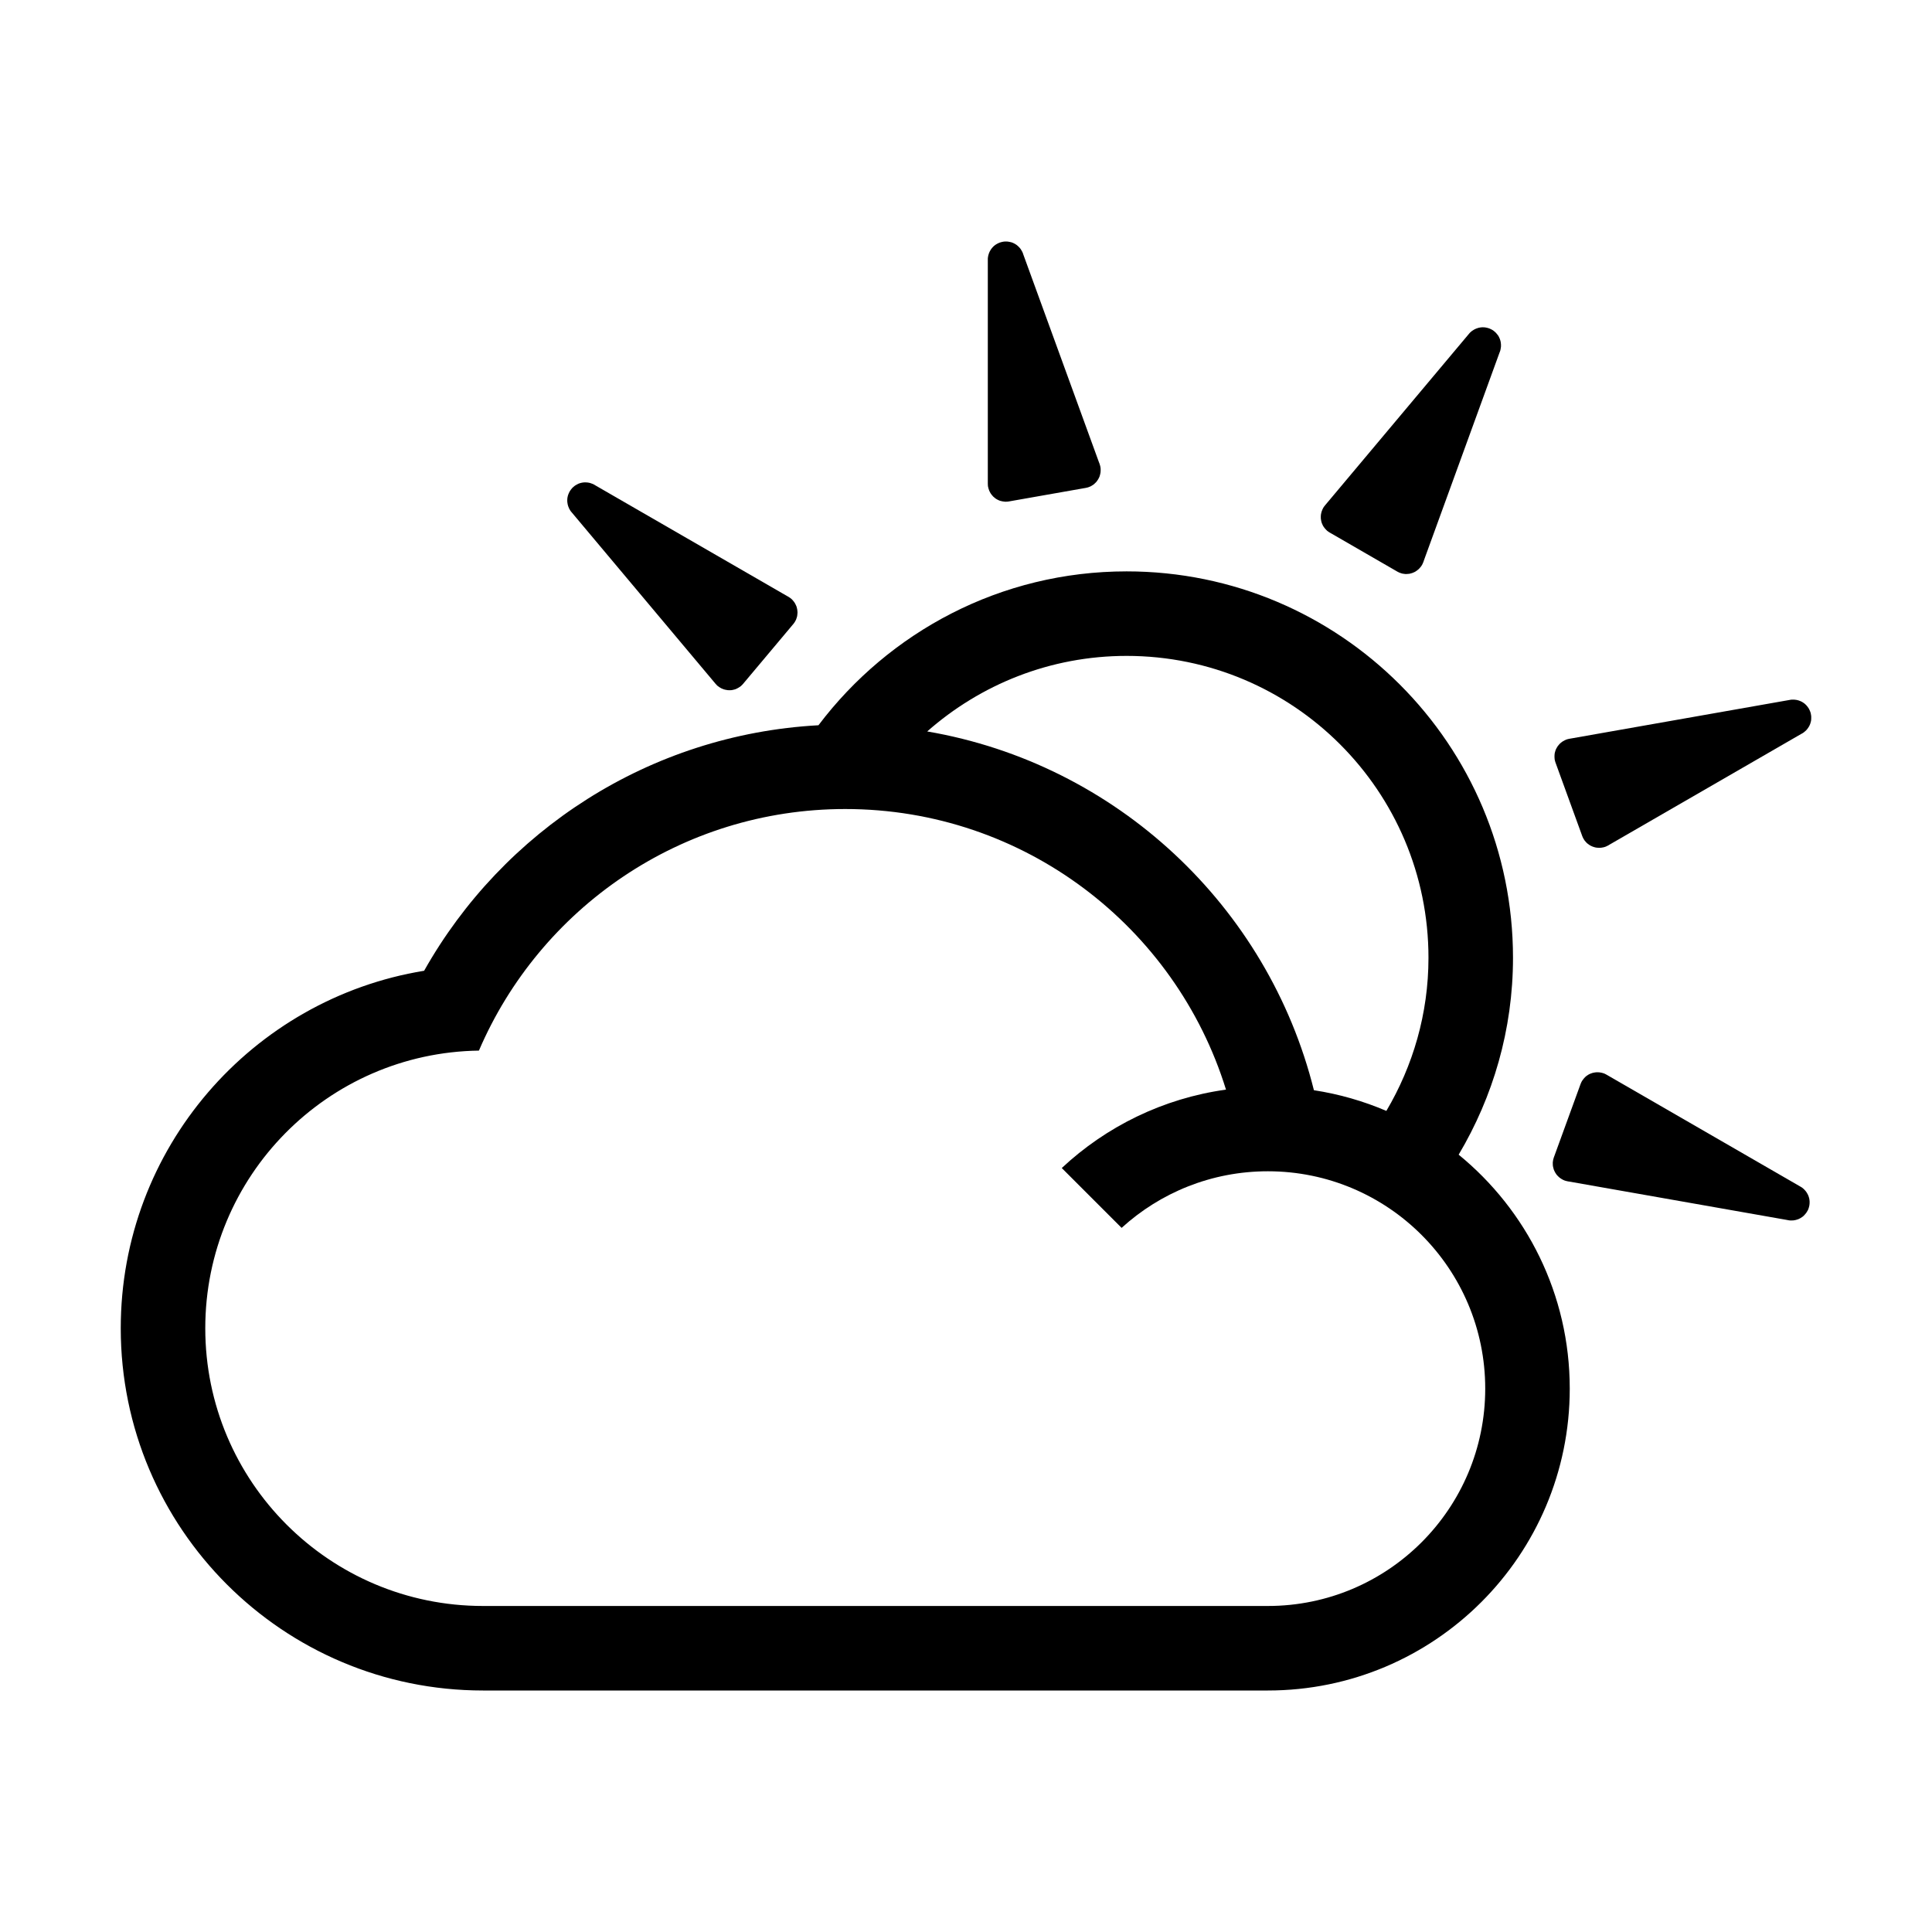 <?xml version="1.0" encoding="UTF-8" standalone="no"?>
<!-- Created with Inkscape (http://www.inkscape.org/) -->
<svg xmlns:dc="http://purl.org/dc/elements/1.1/" xmlns:cc="http://creativecommons.org/ns#" xmlns:rdf="http://www.w3.org/1999/02/22-rdf-syntax-ns#" xmlns:svg="http://www.w3.org/2000/svg" xmlns="http://www.w3.org/2000/svg" xmlns:sodipodi="http://sodipodi.sourceforge.net/DTD/sodipodi-0.dtd" xmlns:inkscape="http://www.inkscape.org/namespaces/inkscape" viewBox="100 100 800 800" id="svg16419" version="1.1" inkscape:version="0.48.2 r9819" sodipodi:docname="PartlySunny-thin.svg">
  <defs id="defs16421"/>
  <sodipodi:namedview id="base" pagecolor="#ffffff" bordercolor="#666666" borderopacity="1.0" inkscape:pageopacity="0.0" inkscape:pageshadow="2" inkscape:zoom="0.50000001" inkscape:cx="315.22352" inkscape:cy="568.97928" inkscape:document-units="px" inkscape:current-layer="layer1" showgrid="false" inkscape:snap-grids="true" inkscape:window-width="1218" inkscape:window-height="756" inkscape:window-x="62" inkscape:window-y="0" inkscape:window-maximized="1" inkscape:snap-bbox="false" inkscape:object-nodes="false" showguides="true" inkscape:guide-bbox="true">
    <inkscape:grid type="xygrid" id="grid16427" empspacing="10" visible="true" enabled="true" snapvisiblegridlinesonly="true"/>
  </sodipodi:namedview>
  <g inkscape:label="Layer 1" inkscape:groupmode="layer" id="layer1" transform="translate(0,-52.362)">
    <path style="fill:#000000;fill-opacity:1;stroke:none" d="M 566.5 336.594 C 514.326 336.594 468.114 361.668 438.906 400.312 C 368.742 404.146 308.211 444.125 275.625 501.969 C 204.374 513.611 150 575.456 150 650 C 150 732.843 217.157 800 300 800 L 450 800 L 625 800 C 694.036 800 750 744.036 750 675 C 750 635.936 732.068 601.049 704 578.125 C 718.198 554.23 726.5 526.405 726.5 496.594 C 726.5 408.228 654.866 336.594 566.5 336.594 z M 566.5 371.594 C 635.536 371.594 691.5 427.558 691.5 496.594 C 691.5 519.77 685.055 541.393 674.062 560 C 664.605 555.959 654.548 553.042 644.062 551.438 C 625.039 475.197 562.252 416.268 483.938 402.875 C 505.966 383.457 534.827 371.594 566.5 371.594 z M 450 435 C 524.131 435 586.842 483.895 607.656 551.188 C 581.547 554.811 558.01 566.504 539.656 583.656 L 564.438 608.438 C 580.428 593.876 601.669 585 625 585 C 674.706 585 715 625.294 715 675 C 715 724.706 674.706 765 625 765 L 300 765 C 236.487 765 185 713.513 185 650 C 185 587.051 235.579 535.935 298.312 535.031 C 323.539 476.215 381.947 435 450 435 z " transform="translate(0,52.362)" id="path7981"/>
    <path inkscape:connector-curvature="0" style="fill:#000000;fill-opacity:1;stroke:none" d="m 516.189,252.371 c -0.164,0.008 -0.336,0.012 -0.5,0.031 -0.227,0.026 -0.461,0.077 -0.688,0.125 -0.125,0.026 -0.25,0.061 -0.375,0.094 -0.224,0.058 -0.441,0.11 -0.656,0.188 -0.246,0.089 -0.485,0.2 -0.719,0.312 -0.137,0.066 -0.274,0.145 -0.406,0.219 -0.147,0.083 -0.298,0.159 -0.438,0.25 -0.031,0.02 -0.063,0.042 -0.094,0.062 -0.115,0.077 -0.234,0.167 -0.344,0.25 -0.161,0.123 -0.319,0.24 -0.469,0.375 -0.033,0.029 -0.062,0.064 -0.094,0.094 -0.064,0.059 -0.126,0.126 -0.188,0.188 -0.145,0.145 -0.274,0.282 -0.406,0.438 -0.114,0.133 -0.208,0.265 -0.312,0.406 -0.017,0.023 -0.046,0.039 -0.062,0.062 -0.108,0.149 -0.185,0.311 -0.281,0.469 -0.051,0.083 -0.109,0.165 -0.156,0.25 -0.03,0.053 -0.065,0.103 -0.094,0.156 -0.105,0.197 -0.195,0.389 -0.281,0.594 -0.058,0.137 -0.107,0.266 -0.156,0.406 -0.073,0.205 -0.132,0.412 -0.188,0.625 -0.01,0.022 -0.026,0.04 -0.031,0.062 -0.026,0.104 -0.041,0.207 -0.062,0.312 -0.049,0.237 -0.1,0.477 -0.125,0.719 0,0.02 0,0.042 0,0.062 -0.011,0.116 -0.025,0.227 -0.031,0.344 -0.01,0.133 0,0.271 0,0.406 4e-4,0.112 -0.01,0.231 0,0.344 l 0,92.188 0,0.219 c 8e-4,0.251 0,0.496 0.031,0.75 0.019,0.18 0.031,0.35 0.062,0.531 0.013,0.075 0.047,0.144 0.062,0.219 0.037,0.178 0.076,0.359 0.125,0.531 0.069,0.245 0.157,0.485 0.25,0.719 0.024,0.06 0.037,0.128 0.062,0.188 0.092,0.217 0.202,0.42 0.312,0.625 0.092,0.17 0.177,0.339 0.281,0.5 0.028,0.043 0.065,0.083 0.094,0.125 0.107,0.159 0.225,0.32 0.344,0.469 0.137,0.173 0.286,0.34 0.438,0.5 0.026,0.027 0.036,0.067 0.062,0.094 0.02,0.021 0.042,0.042 0.062,0.062 0.138,0.138 0.289,0.248 0.438,0.375 0.125,0.107 0.243,0.214 0.375,0.312 0.083,0.062 0.165,0.129 0.25,0.188 0.043,0.029 0.082,0.065 0.125,0.094 0.337,0.221 0.694,0.398 1.062,0.562 0.085,0.038 0.164,0.09 0.25,0.125 0.184,0.074 0.372,0.128 0.562,0.188 0.262,0.081 0.541,0.135 0.812,0.188 0.217,0.042 0.434,0.071 0.656,0.094 0.236,0.024 0.478,0.061 0.719,0.062 0.021,1.6e-4 0.042,0 0.062,0 0.073,-2.1e-4 0.145,-0.029 0.219,-0.031 0.107,-0.003 0.207,0.008 0.312,0 0.074,-0.005 0.144,-0.024 0.219,-0.031 0.179,-0.018 0.356,-0.032 0.531,-0.062 l 0.312,-0.062 31.219,-5.5 c 0.071,-0.011 0.148,-0.018 0.219,-0.031 0.696,-0.123 1.362,-0.334 1.969,-0.625 0.063,-0.031 0.125,-0.062 0.188,-0.094 0.164,-0.084 0.313,-0.186 0.469,-0.281 0.052,-0.032 0.105,-0.061 0.156,-0.094 0.16,-0.103 0.318,-0.198 0.469,-0.312 0.041,-0.031 0.085,-0.062 0.125,-0.094 0.155,-0.123 0.293,-0.272 0.438,-0.406 0.034,-0.031 0.061,-0.062 0.094,-0.094 0.141,-0.136 0.277,-0.26 0.406,-0.406 0.029,-0.033 0.065,-0.061 0.094,-0.094 0.042,-0.049 0.084,-0.106 0.125,-0.156 0.113,-0.139 0.21,-0.291 0.312,-0.438 0.11,-0.157 0.215,-0.303 0.312,-0.469 0.023,-0.039 0.04,-0.086 0.062,-0.125 0.096,-0.169 0.199,-0.355 0.281,-0.531 0.02,-0.042 0.043,-0.082 0.062,-0.125 0.08,-0.18 0.153,-0.345 0.219,-0.531 0.014,-0.041 0.018,-0.084 0.031,-0.125 0.06,-0.18 0.11,-0.377 0.156,-0.562 0.013,-0.051 0.02,-0.105 0.031,-0.156 0.043,-0.186 0.097,-0.372 0.125,-0.562 0,-0.01 -10e-4,-0.021 0,-0.031 0.034,-0.233 0.051,-0.449 0.062,-0.688 0,-0.051 0,-0.105 0,-0.156 0,-0.19 0.01,-0.402 0,-0.594 0,-0.064 0,-0.124 0,-0.188 -0.013,-0.179 -0.036,-0.351 -0.062,-0.531 -0.011,-0.071 -0.019,-0.148 -0.031,-0.219 -0.032,-0.181 -0.081,-0.356 -0.125,-0.531 -0.019,-0.074 -0.041,-0.144 -0.062,-0.219 -0.048,-0.17 -0.097,-0.335 -0.156,-0.5 l -0.062,-0.219 c -0.025,-0.064 -0.067,-0.124 -0.094,-0.188 l -31.469,-86.438 c -0.032,-0.105 -0.057,-0.21 -0.094,-0.312 -0.065,-0.179 -0.142,-0.361 -0.219,-0.531 -0.029,-0.064 -0.063,-0.125 -0.094,-0.188 -0.11,-0.229 -0.245,-0.443 -0.375,-0.656 -0.103,-0.168 -0.197,-0.341 -0.312,-0.5 -0.321,-0.441 -0.694,-0.833 -1.094,-1.188 -0.132,-0.117 -0.266,-0.236 -0.406,-0.344 -0.053,-0.041 -0.102,-0.086 -0.156,-0.125 -0.47,-0.341 -0.966,-0.62 -1.5,-0.844 -0.134,-0.056 -0.269,-0.108 -0.406,-0.156 -0.094,-0.033 -0.186,-0.064 -0.281,-0.094 -0.235,-0.073 -0.474,-0.106 -0.719,-0.156 -0.237,-0.049 -0.477,-0.1 -0.719,-0.125 -0.01,-0.001 -0.021,0.001 -0.031,0 -0.127,-0.013 -0.246,-0.025 -0.375,-0.031 -0.243,-0.012 -0.473,-0.012 -0.719,0 z" id="path4364"/>
    <path id="path4366" d="m 337.314,354.089 c -0.12,0.111 -0.249,0.225 -0.363,0.345 -0.157,0.166 -0.303,0.356 -0.446,0.538 -0.079,0.101 -0.152,0.207 -0.227,0.313 -0.134,0.188 -0.267,0.368 -0.382,0.565 -0.132,0.226 -0.244,0.465 -0.35,0.701 -0.062,0.139 -0.117,0.287 -0.171,0.429 -0.06,0.158 -0.126,0.313 -0.174,0.473 -0.011,0.036 -0.021,0.072 -0.032,0.108 -0.038,0.133 -0.072,0.279 -0.103,0.412 -0.044,0.197 -0.09,0.389 -0.118,0.589 -0.006,0.044 -0.006,0.088 -0.011,0.132 -0.011,0.086 -0.015,0.177 -0.023,0.264 -0.018,0.204 -0.029,0.392 -0.03,0.596 -0.002,0.175 0.011,0.337 0.022,0.512 0.002,0.029 -0.01,0.059 -0.008,0.088 0.013,0.183 0.059,0.357 0.086,0.54 0.014,0.096 0.023,0.197 0.041,0.292 0.011,0.059 0.016,0.121 0.029,0.18 0.046,0.218 0.101,0.423 0.166,0.636 0.044,0.142 0.089,0.272 0.141,0.412 0.076,0.204 0.163,0.401 0.258,0.599 0.01,0.021 0.006,0.047 0.016,0.068 0.047,0.097 0.101,0.185 0.153,0.28 0.115,0.212 0.23,0.429 0.366,0.631 0.011,0.017 0.029,0.031 0.04,0.048 0.066,0.096 0.127,0.191 0.197,0.283 0.08,0.106 0.174,0.208 0.261,0.311 0.072,0.086 0.144,0.181 0.221,0.263 l 59.257,70.62 0.141,0.168 c 0.162,0.192 0.322,0.377 0.506,0.554 0.13,0.126 0.249,0.249 0.389,0.367 0.059,0.049 0.129,0.08 0.188,0.127 0.143,0.113 0.289,0.226 0.437,0.327 0.211,0.143 0.432,0.27 0.654,0.39 0.057,0.031 0.111,0.074 0.168,0.103 0.21,0.107 0.425,0.192 0.641,0.278 0.18,0.071 0.354,0.146 0.537,0.202 0.049,0.015 0.103,0.021 0.152,0.036 0.184,0.053 0.378,0.1 0.565,0.138 0.216,0.044 0.438,0.077 0.657,0.102 0.037,0 0.071,0.028 0.108,0.032 0.029,0 0.059,0.01 0.088,0.01 0.195,0.017 0.381,0 0.576,0.01 0.165,0 0.323,0.01 0.488,0 0.103,-0.01 0.209,-0.01 0.312,-0.017 0.052,-0.01 0.104,0 0.156,-0.01 0.4,-0.047 0.787,-0.141 1.175,-0.252 0.089,-0.026 0.183,-0.036 0.272,-0.065 0.189,-0.062 0.368,-0.141 0.551,-0.218 0.253,-0.106 0.501,-0.244 0.743,-0.379 0.193,-0.107 0.379,-0.225 0.563,-0.35 0.196,-0.133 0.406,-0.261 0.591,-0.414 0.016,-0.013 0.032,-0.027 0.048,-0.04 0.056,-0.047 0.092,-0.115 0.147,-0.165 0.08,-0.071 0.163,-0.127 0.239,-0.201 0.053,-0.052 0.096,-0.111 0.147,-0.165 0.125,-0.129 0.252,-0.254 0.367,-0.389 l 0.199,-0.249 20.38,-24.28 c 0.048,-0.054 0.101,-0.109 0.147,-0.165 0.454,-0.542 0.829,-1.132 1.106,-1.744 0.029,-0.064 0.056,-0.128 0.083,-0.192 0.071,-0.17 0.12,-0.343 0.178,-0.517 0.019,-0.058 0.042,-0.114 0.059,-0.172 0.056,-0.182 0.116,-0.356 0.158,-0.541 0.011,-0.05 0.025,-0.102 0.035,-0.152 0.04,-0.194 0.05,-0.397 0.074,-0.592 0.006,-0.045 0.007,-0.087 0.011,-0.132 0.02,-0.194 0.045,-0.377 0.05,-0.572 0.001,-0.044 0.011,-0.088 0.011,-0.132 5.6e-4,-0.065 -0.004,-0.135 -0.005,-0.2 -0.003,-0.179 -0.026,-0.358 -0.042,-0.536 -0.017,-0.191 -0.03,-0.37 -0.062,-0.56 -0.007,-0.045 -0.024,-0.091 -0.033,-0.136 -0.035,-0.191 -0.076,-0.399 -0.126,-0.588 -0.012,-0.045 -0.019,-0.091 -0.033,-0.136 -0.054,-0.189 -0.105,-0.363 -0.174,-0.548 -0.015,-0.041 -0.041,-0.075 -0.056,-0.116 -0.07,-0.177 -0.158,-0.36 -0.242,-0.531 -0.023,-0.047 -0.053,-0.093 -0.076,-0.14 -0.087,-0.17 -0.165,-0.347 -0.266,-0.511 -0.005,-0.009 -0.015,-0.015 -0.02,-0.024 -0.124,-0.2 -0.25,-0.377 -0.394,-0.567 -0.031,-0.041 -0.069,-0.08 -0.1,-0.12 -0.118,-0.148 -0.251,-0.314 -0.382,-0.455 -0.043,-0.047 -0.076,-0.098 -0.121,-0.144 -0.125,-0.129 -0.253,-0.245 -0.389,-0.367 -0.054,-0.048 -0.109,-0.101 -0.165,-0.147 -0.14,-0.118 -0.291,-0.221 -0.437,-0.327 -0.062,-0.045 -0.124,-0.084 -0.188,-0.127 -0.146,-0.1 -0.29,-0.195 -0.441,-0.283 l -0.188,-0.127 c -0.061,-0.033 -0.131,-0.052 -0.192,-0.083 l -79.667,-45.987 c -0.092,-0.059 -0.178,-0.124 -0.273,-0.179 -0.165,-0.095 -0.34,-0.185 -0.509,-0.266 -0.063,-0.031 -0.129,-0.055 -0.192,-0.083 -0.232,-0.104 -0.472,-0.183 -0.709,-0.262 -0.187,-0.062 -0.37,-0.135 -0.561,-0.182 -0.529,-0.132 -1.067,-0.192 -1.601,-0.207 -0.177,-0.005 -0.355,-0.01 -0.532,-0.002 -0.067,0.003 -0.134,-5e-5 -0.2,0.005 -0.579,0.041 -1.139,0.146 -1.691,0.318 -0.138,0.043 -0.275,0.09 -0.412,0.141 -0.093,0.035 -0.184,0.07 -0.276,0.109 -0.227,0.095 -0.432,0.223 -0.651,0.342 -0.212,0.115 -0.429,0.23 -0.631,0.366 -0.009,0.006 -0.015,0.014 -0.024,0.02 -0.105,0.072 -0.205,0.14 -0.307,0.217 -0.194,0.147 -0.37,0.295 -0.551,0.462 z" style="fill:#000000;fill-opacity:1;stroke:none" inkscape:connector-curvature="0"/>
    <path inkscape:connector-curvature="0" style="fill:#000000;fill-opacity:1;stroke:none" d="m 848.486,653.692 c 0.076,-0.145 0.157,-0.297 0.223,-0.449 0.091,-0.209 0.164,-0.438 0.235,-0.658 0.04,-0.121 0.072,-0.247 0.106,-0.372 0.062,-0.223 0.125,-0.437 0.165,-0.662 0.046,-0.258 0.069,-0.52 0.089,-0.779 0.01,-0.151 0.012,-0.31 0.013,-0.461 9e-4,-0.169 0.012,-0.337 0,-0.504 0,-0.038 0,-0.075 -0.01,-0.113 -0.01,-0.138 -0.028,-0.287 -0.045,-0.423 -0.026,-0.201 -0.048,-0.396 -0.09,-0.594 -0.01,-0.043 -0.025,-0.086 -0.034,-0.128 -0.019,-0.084 -0.046,-0.172 -0.068,-0.256 -0.053,-0.198 -0.107,-0.379 -0.176,-0.571 -0.058,-0.165 -0.125,-0.313 -0.196,-0.473 -0.015,-0.025 -0.011,-0.059 -0.022,-0.086 -0.075,-0.168 -0.181,-0.314 -0.265,-0.478 -0.049,-0.084 -0.089,-0.177 -0.139,-0.26 -0.032,-0.052 -0.052,-0.11 -0.091,-0.158 -0.12,-0.188 -0.239,-0.363 -0.373,-0.541 -0.089,-0.119 -0.177,-0.225 -0.274,-0.339 -0.141,-0.166 -0.29,-0.321 -0.448,-0.475 -0.02,-0.014 -0.024,-0.041 -0.035,-0.061 -0.077,-0.075 -0.159,-0.139 -0.239,-0.21 -0.181,-0.161 -0.363,-0.325 -0.56,-0.468 -0.01,-0.019 -0.035,-0.024 -0.054,-0.032 -0.094,-0.067 -0.184,-0.136 -0.282,-0.199 -0.111,-0.073 -0.235,-0.136 -0.352,-0.203 -0.098,-0.056 -0.198,-0.12 -0.298,-0.172 l -79.837,-46.094 -0.19,-0.109 c -0.218,-0.125 -0.432,-0.243 -0.665,-0.347 -0.165,-0.074 -0.319,-0.149 -0.491,-0.212 -0.072,-0.026 -0.149,-0.03 -0.221,-0.055 -0.174,-0.053 -0.349,-0.113 -0.523,-0.157 -0.247,-0.063 -0.498,-0.106 -0.748,-0.143 -0.064,-0.01 -0.129,-0.032 -0.194,-0.039 -0.234,-0.029 -0.465,-0.036 -0.698,-0.042 -0.193,-0.01 -0.382,-0.016 -0.574,-0.01 -0.051,0 -0.104,0.016 -0.155,0.018 -0.191,0.013 -0.389,0.035 -0.578,0.063 -0.218,0.033 -0.438,0.077 -0.652,0.129 -0.035,0.014 -0.076,0 -0.113,0.01 -0.027,0.01 -0.059,0.01 -0.086,0.021 -0.189,0.05 -0.358,0.13 -0.545,0.188 -0.155,0.057 -0.307,0.101 -0.459,0.167 -0.093,0.044 -0.193,0.081 -0.288,0.122 -0.047,0.026 -0.097,0.036 -0.143,0.063 -0.36,0.18 -0.692,0.401 -1.018,0.639 -0.077,0.052 -0.16,0.097 -0.233,0.154 -0.159,0.12 -0.295,0.261 -0.444,0.393 -0.201,0.186 -0.388,0.401 -0.569,0.61 -0.144,0.167 -0.279,0.341 -0.409,0.521 -0.139,0.192 -0.292,0.384 -0.414,0.591 -0.016,0.014 -0.021,0.036 -0.032,0.054 -0.036,0.063 -0.048,0.14 -0.082,0.205 -0.051,0.094 -0.11,0.176 -0.156,0.271 -0.032,0.067 -0.051,0.137 -0.082,0.205 -0.074,0.164 -0.151,0.325 -0.211,0.491 l -0.102,0.302 -10.847,29.786 c -0.026,0.067 -0.058,0.137 -0.082,0.205 -0.242,0.664 -0.392,1.347 -0.443,2.017 0,0.071 -0.01,0.14 -0.013,0.209 -0.01,0.184 0.01,0.364 0.01,0.547 0,0.061 -2e-4,0.121 0,0.182 0.01,0.191 0.012,0.374 0.036,0.562 0.01,0.05 0.011,0.105 0.019,0.155 0.029,0.196 0.089,0.39 0.133,0.582 0.01,0.043 0.023,0.084 0.034,0.128 0.048,0.19 0.087,0.37 0.149,0.555 0.013,0.043 0.021,0.087 0.034,0.128 0.022,0.061 0.05,0.126 0.073,0.186 0.065,0.168 0.146,0.327 0.223,0.489 0.081,0.174 0.155,0.337 0.25,0.505 0.022,0.039 0.056,0.076 0.078,0.116 0.097,0.169 0.212,0.347 0.319,0.509 0.023,0.04 0.047,0.081 0.078,0.116 0.116,0.159 0.222,0.305 0.351,0.455 0.031,0.032 0.064,0.057 0.093,0.089 0.126,0.142 0.271,0.284 0.409,0.417 0.037,0.037 0.081,0.07 0.12,0.105 0.14,0.13 0.274,0.27 0.425,0.39 0.013,0 0.02,0.01 0.024,0.02 0.185,0.145 0.364,0.269 0.564,0.398 0.043,0.027 0.092,0.052 0.135,0.078 0.161,0.1 0.343,0.209 0.514,0.297 0.056,0.031 0.105,0.066 0.162,0.094 0.162,0.078 0.322,0.144 0.491,0.212 0.067,0.024 0.136,0.06 0.204,0.085 0.172,0.063 0.349,0.108 0.523,0.157 0.075,0.016 0.146,0.036 0.221,0.055 0.172,0.043 0.339,0.084 0.511,0.115 l 0.221,0.056 c 0.069,0.01 0.141,0 0.209,0.012 l 90.592,15.966 c 0.107,0.024 0.21,0.055 0.318,0.075 0.188,0.033 0.383,0.057 0.569,0.076 0.07,0.01 0.14,0.01 0.209,0.012 0.253,0.019 0.506,0.01 0.756,0 0.197,0 0.394,1e-4 0.589,-0.021 0.542,-0.057 1.069,-0.184 1.575,-0.353 0.168,-0.056 0.338,-0.112 0.501,-0.18 0.061,-0.025 0.126,-0.046 0.186,-0.073 0.53,-0.236 1.02,-0.527 1.481,-0.877 0.117,-0.086 0.228,-0.178 0.34,-0.272 0.076,-0.064 0.151,-0.126 0.221,-0.198 0.181,-0.167 0.329,-0.357 0.495,-0.544 0.161,-0.18 0.325,-0.364 0.468,-0.56 0.01,-0.01 0.01,-0.022 0.015,-0.028 0.074,-0.104 0.145,-0.201 0.214,-0.309 0.132,-0.205 0.247,-0.404 0.359,-0.623 z" id="path4368"/>
    <path id="path4370" d="m 849.832,447.923 c -0.036,-0.16 -0.07,-0.329 -0.117,-0.487 -0.065,-0.219 -0.156,-0.441 -0.243,-0.655 -0.047,-0.118 -0.104,-0.235 -0.158,-0.353 -0.096,-0.21 -0.185,-0.415 -0.299,-0.614 -0.13,-0.227 -0.281,-0.443 -0.433,-0.653 -0.089,-0.123 -0.19,-0.245 -0.286,-0.362 -0.108,-0.13 -0.208,-0.266 -0.322,-0.388 -0.027,-0.027 -0.051,-0.055 -0.078,-0.082 -0.096,-0.099 -0.205,-0.202 -0.306,-0.295 -0.149,-0.137 -0.292,-0.272 -0.451,-0.397 -0.035,-0.027 -0.074,-0.05 -0.108,-0.076 -0.069,-0.052 -0.146,-0.102 -0.217,-0.152 -0.168,-0.117 -0.325,-0.222 -0.501,-0.324 -0.151,-0.089 -0.297,-0.159 -0.454,-0.237 -0.027,-0.01 -0.046,-0.038 -0.072,-0.052 -0.166,-0.081 -0.34,-0.124 -0.51,-0.196 -0.091,-0.033 -0.182,-0.078 -0.274,-0.11 -0.058,-0.019 -0.111,-0.051 -0.171,-0.062 -0.213,-0.067 -0.417,-0.124 -0.633,-0.174 -0.145,-0.034 -0.281,-0.059 -0.427,-0.083 -0.215,-0.036 -0.428,-0.059 -0.648,-0.076 -0.024,0 -0.045,-0.016 -0.066,-0.024 -0.107,-0.01 -0.21,0 -0.319,-0.01 -0.241,-0.01 -0.487,-0.015 -0.73,0 -0.02,-0.01 -0.043,0 -0.062,0.01 -0.115,0.01 -0.228,0.014 -0.344,0.028 -0.132,0.016 -0.267,0.047 -0.4,0.07 -0.111,0.02 -0.228,0.035 -0.339,0.059 l -90.787,16.008 -0.215,0.038 c -0.247,0.044 -0.487,0.091 -0.733,0.162 -0.174,0.05 -0.34,0.091 -0.513,0.154 -0.072,0.026 -0.133,0.072 -0.204,0.1 -0.168,0.072 -0.34,0.138 -0.501,0.215 -0.23,0.11 -0.45,0.239 -0.664,0.371 -0.055,0.034 -0.12,0.059 -0.173,0.095 -0.198,0.128 -0.379,0.271 -0.561,0.416 -0.154,0.116 -0.303,0.233 -0.446,0.361 -0.039,0.033 -0.07,0.079 -0.107,0.114 -0.138,0.133 -0.276,0.277 -0.402,0.42 -0.146,0.166 -0.286,0.34 -0.416,0.518 -0.018,0.033 -0.058,0.049 -0.08,0.08 -0.015,0.025 -0.039,0.045 -0.052,0.071 -0.113,0.16 -0.191,0.33 -0.297,0.494 -0.082,0.143 -0.171,0.275 -0.244,0.423 -0.043,0.094 -0.096,0.186 -0.141,0.279 -0.019,0.05 -0.052,0.09 -0.069,0.14 -0.16,0.369 -0.272,0.752 -0.37,1.144 -0.026,0.089 -0.06,0.177 -0.08,0.268 -0.044,0.194 -0.058,0.389 -0.087,0.586 -0.035,0.272 -0.039,0.556 -0.044,0.833 0,0.221 0.01,0.44 0.022,0.662 0.017,0.236 0.023,0.482 0.063,0.719 0,0.021 0.01,0.041 0.011,0.062 0.013,0.072 0.053,0.138 0.069,0.21 0.021,0.105 0.029,0.205 0.054,0.308 0.019,0.072 0.049,0.138 0.069,0.21 0.049,0.173 0.093,0.346 0.154,0.512 l 0.116,0.297 10.837,29.789 c 0.023,0.068 0.044,0.142 0.069,0.21 0.242,0.664 0.566,1.284 0.957,1.83 0.044,0.056 0.083,0.113 0.125,0.168 0.112,0.147 0.237,0.275 0.358,0.413 0.041,0.045 0.078,0.093 0.119,0.137 0.13,0.14 0.25,0.279 0.389,0.407 0.038,0.034 0.076,0.074 0.115,0.106 0.148,0.132 0.319,0.242 0.476,0.36 0.035,0.026 0.072,0.05 0.108,0.076 0.159,0.115 0.304,0.228 0.471,0.33 0.038,0.024 0.072,0.053 0.108,0.076 0.056,0.033 0.119,0.064 0.176,0.096 0.157,0.087 0.323,0.157 0.485,0.232 0.174,0.082 0.336,0.159 0.516,0.226 0.042,0.016 0.092,0.022 0.134,0.038 0.183,0.066 0.385,0.13 0.572,0.185 0.044,0.016 0.088,0.032 0.134,0.038 0.191,0.047 0.366,0.091 0.561,0.123 0.044,0 0.086,0 0.129,0.01 0.188,0.028 0.39,0.043 0.581,0.056 0.052,0 0.107,0 0.159,0 0.19,0.01 0.383,0.031 0.576,0.025 0.01,-0.01 0.022,-0.01 0.032,-4e-4 0.235,-0.01 0.451,-0.028 0.688,-0.058 0.05,-0.01 0.104,-0.02 0.154,-0.027 0.188,-0.027 0.397,-0.061 0.585,-0.103 0.063,-0.013 0.123,-0.017 0.184,-0.032 0.174,-0.044 0.339,-0.097 0.513,-0.153 0.067,-0.025 0.143,-0.042 0.211,-0.066 0.172,-0.062 0.337,-0.142 0.501,-0.215 0.068,-0.036 0.135,-0.066 0.205,-0.1 0.159,-0.077 0.314,-0.153 0.465,-0.241 l 0.205,-0.099 c 0.059,-0.036 0.108,-0.091 0.168,-0.125 l 79.66,-46.001 c 0.097,-0.05 0.196,-0.093 0.291,-0.147 0.165,-0.095 0.33,-0.203 0.485,-0.308 0.06,-0.037 0.113,-0.082 0.168,-0.125 0.206,-0.148 0.394,-0.318 0.579,-0.486 0.151,-0.127 0.302,-0.253 0.438,-0.395 0.379,-0.392 0.7,-0.828 0.98,-1.283 0.092,-0.151 0.186,-0.303 0.268,-0.46 0.031,-0.059 0.067,-0.116 0.096,-0.176 0.255,-0.522 0.443,-1.06 0.57,-1.624 0.035,-0.141 0.06,-0.283 0.085,-0.427 0.017,-0.098 0.034,-0.194 0.042,-0.293 0.031,-0.244 0.023,-0.485 0.029,-0.735 0.01,-0.241 0.015,-0.487 0,-0.73 10e-4,-0.014 -0.01,-0.024 -0.01,-0.031 -0.01,-0.127 -0.018,-0.247 -0.035,-0.375 -0.03,-0.242 -0.07,-0.468 -0.125,-0.708 z" style="fill:#000000;fill-opacity:1;stroke:none" inkscape:connector-curvature="0"/>
    <path inkscape:connector-curvature="0" style="fill:#000000;fill-opacity:1;stroke:none" d="m 718.598,289.429 c -0.13,-0.1 -0.265,-0.206 -0.403,-0.297 -0.19,-0.126 -0.403,-0.237 -0.607,-0.346 -0.112,-0.06 -0.231,-0.114 -0.348,-0.169 -0.209,-0.1 -0.409,-0.199 -0.623,-0.278 -0.246,-0.09 -0.5,-0.159 -0.751,-0.223 -0.147,-0.036 -0.303,-0.066 -0.452,-0.093 -0.166,-0.03 -0.33,-0.07 -0.495,-0.09 -0.038,-0.003 -0.075,-0.009 -0.112,-0.013 -0.137,-0.014 -0.287,-0.023 -0.424,-0.029 -0.202,-0.01 -0.398,-0.021 -0.6,-0.014 -0.044,0.002 -0.089,0.009 -0.132,0.011 -0.086,0.004 -0.177,0.015 -0.264,0.023 -0.204,0.018 -0.392,0.039 -0.593,0.074 -0.173,0.029 -0.33,0.069 -0.5,0.111 -0.027,0.01 -0.06,5.2e-4 -0.089,0.007 -0.179,0.044 -0.34,0.124 -0.517,0.177 -0.091,0.034 -0.19,0.057 -0.28,0.091 -0.056,0.022 -0.117,0.032 -0.171,0.062 -0.206,0.085 -0.399,0.173 -0.597,0.274 -0.133,0.067 -0.253,0.135 -0.381,0.211 -0.188,0.111 -0.366,0.23 -0.545,0.358 -0.019,0.016 -0.045,0.017 -0.066,0.024 -0.089,0.061 -0.161,0.135 -0.251,0.197 -0.191,0.148 -0.383,0.302 -0.559,0.469 -0.022,0.005 -0.033,0.027 -0.041,0.048 -0.082,0.082 -0.166,0.157 -0.245,0.243 -0.091,0.097 -0.174,0.208 -0.262,0.311 -0.072,0.087 -0.152,0.174 -0.222,0.263 l -59.257,70.62 -0.141,0.168 c -0.161,0.193 -0.315,0.383 -0.458,0.595 -0.101,0.15 -0.202,0.288 -0.294,0.447 -0.038,0.066 -0.056,0.141 -0.092,0.208 -0.082,0.163 -0.172,0.324 -0.245,0.487 -0.105,0.232 -0.191,0.472 -0.271,0.711 -0.021,0.062 -0.054,0.122 -0.072,0.184 -0.069,0.225 -0.116,0.452 -0.163,0.68 -0.043,0.188 -0.082,0.374 -0.11,0.563 -0.01,0.051 0,0.105 -0.01,0.156 -0.021,0.191 -0.033,0.39 -0.038,0.58 0,0.221 -1e-4,0.444 0.014,0.664 0.01,0.037 -0.013,0.075 -0.01,0.113 0,0.029 -6e-4,0.059 0.01,0.088 0.016,0.195 0.066,0.375 0.09,0.569 0.029,0.162 0.046,0.32 0.085,0.481 0.027,0.1 0.046,0.204 0.071,0.304 0.018,0.051 0.018,0.102 0.037,0.152 0.115,0.386 0.275,0.751 0.452,1.114 0.038,0.085 0.068,0.174 0.111,0.256 0.091,0.177 0.205,0.336 0.31,0.505 0.148,0.23 0.328,0.452 0.502,0.666 0.14,0.171 0.287,0.333 0.442,0.494 0.165,0.17 0.327,0.354 0.51,0.51 0.011,0.018 0.032,0.027 0.048,0.041 0.056,0.047 0.129,0.072 0.188,0.116 0.084,0.067 0.154,0.139 0.239,0.201 0.06,0.043 0.126,0.074 0.188,0.116 0.148,0.101 0.294,0.205 0.447,0.294 l 0.28,0.153 27.45,15.854 c 0.061,0.037 0.125,0.081 0.188,0.116 0.612,0.354 1.258,0.62 1.91,0.787 0.07,0.015 0.136,0.033 0.204,0.049 0.18,0.041 0.359,0.058 0.54,0.086 0.06,0.008 0.119,0.021 0.18,0.029 0.19,0.023 0.37,0.053 0.56,0.062 0.051,0.002 0.106,0.008 0.156,0.008 0.198,0.006 0.4,-0.02 0.596,-0.03 0.044,-0.003 0.087,-0.008 0.132,-0.011 0.195,-0.014 0.38,-0.021 0.572,-0.05 0.044,-0.006 0.089,-0.005 0.132,-0.011 0.064,-0.011 0.132,-0.028 0.196,-0.04 0.176,-0.035 0.348,-0.087 0.52,-0.134 0.186,-0.049 0.359,-0.095 0.541,-0.158 0.043,-0.015 0.084,-0.042 0.127,-0.057 0.182,-0.067 0.379,-0.148 0.557,-0.226 0.044,-0.016 0.088,-0.032 0.127,-0.057 0.176,-0.087 0.339,-0.166 0.509,-0.266 0.034,-0.028 0.066,-0.055 0.105,-0.075 0.162,-0.1 0.327,-0.218 0.481,-0.331 0.04,-0.034 0.082,-0.069 0.122,-0.102 0.152,-0.115 0.314,-0.223 0.457,-0.351 10e-4,-0.014 0.01,-0.022 0.024,-0.021 0.174,-0.159 0.328,-0.312 0.49,-0.487 0.032,-0.04 0.067,-0.082 0.1,-0.119 0.127,-0.141 0.265,-0.302 0.382,-0.455 0.04,-0.051 0.083,-0.092 0.121,-0.143 0.105,-0.146 0.197,-0.292 0.294,-0.447 0.035,-0.062 0.083,-0.124 0.119,-0.186 0.092,-0.158 0.167,-0.325 0.245,-0.487 0.029,-0.071 0.061,-0.137 0.092,-0.208 0.072,-0.161 0.142,-0.319 0.202,-0.483 l 0.093,-0.208 c 0.022,-0.066 0.024,-0.139 0.048,-0.204 l 31.454,-86.443 c 0.043,-0.101 0.091,-0.198 0.129,-0.3 0.065,-0.179 0.123,-0.368 0.174,-0.548 0.022,-0.067 0.034,-0.136 0.048,-0.204 0.063,-0.246 0.098,-0.497 0.131,-0.744 0.034,-0.194 0.068,-0.388 0.082,-0.584 0.038,-0.544 0,-1.084 -0.074,-1.613 -0.026,-0.175 -0.052,-0.352 -0.091,-0.524 -0.014,-0.065 -0.024,-0.132 -0.039,-0.196 -0.141,-0.564 -0.342,-1.096 -0.607,-1.611 -0.064,-0.131 -0.136,-0.256 -0.209,-0.382 -0.05,-0.086 -0.098,-0.17 -0.157,-0.252 -0.133,-0.207 -0.295,-0.386 -0.45,-0.582 -0.15,-0.189 -0.302,-0.383 -0.471,-0.558 -0.01,-0.011 -0.02,-0.015 -0.025,-0.019 -0.089,-0.091 -0.173,-0.177 -0.267,-0.265 -0.179,-0.166 -0.354,-0.313 -0.551,-0.462 z" id="path4372"/>
  </g>
</svg>